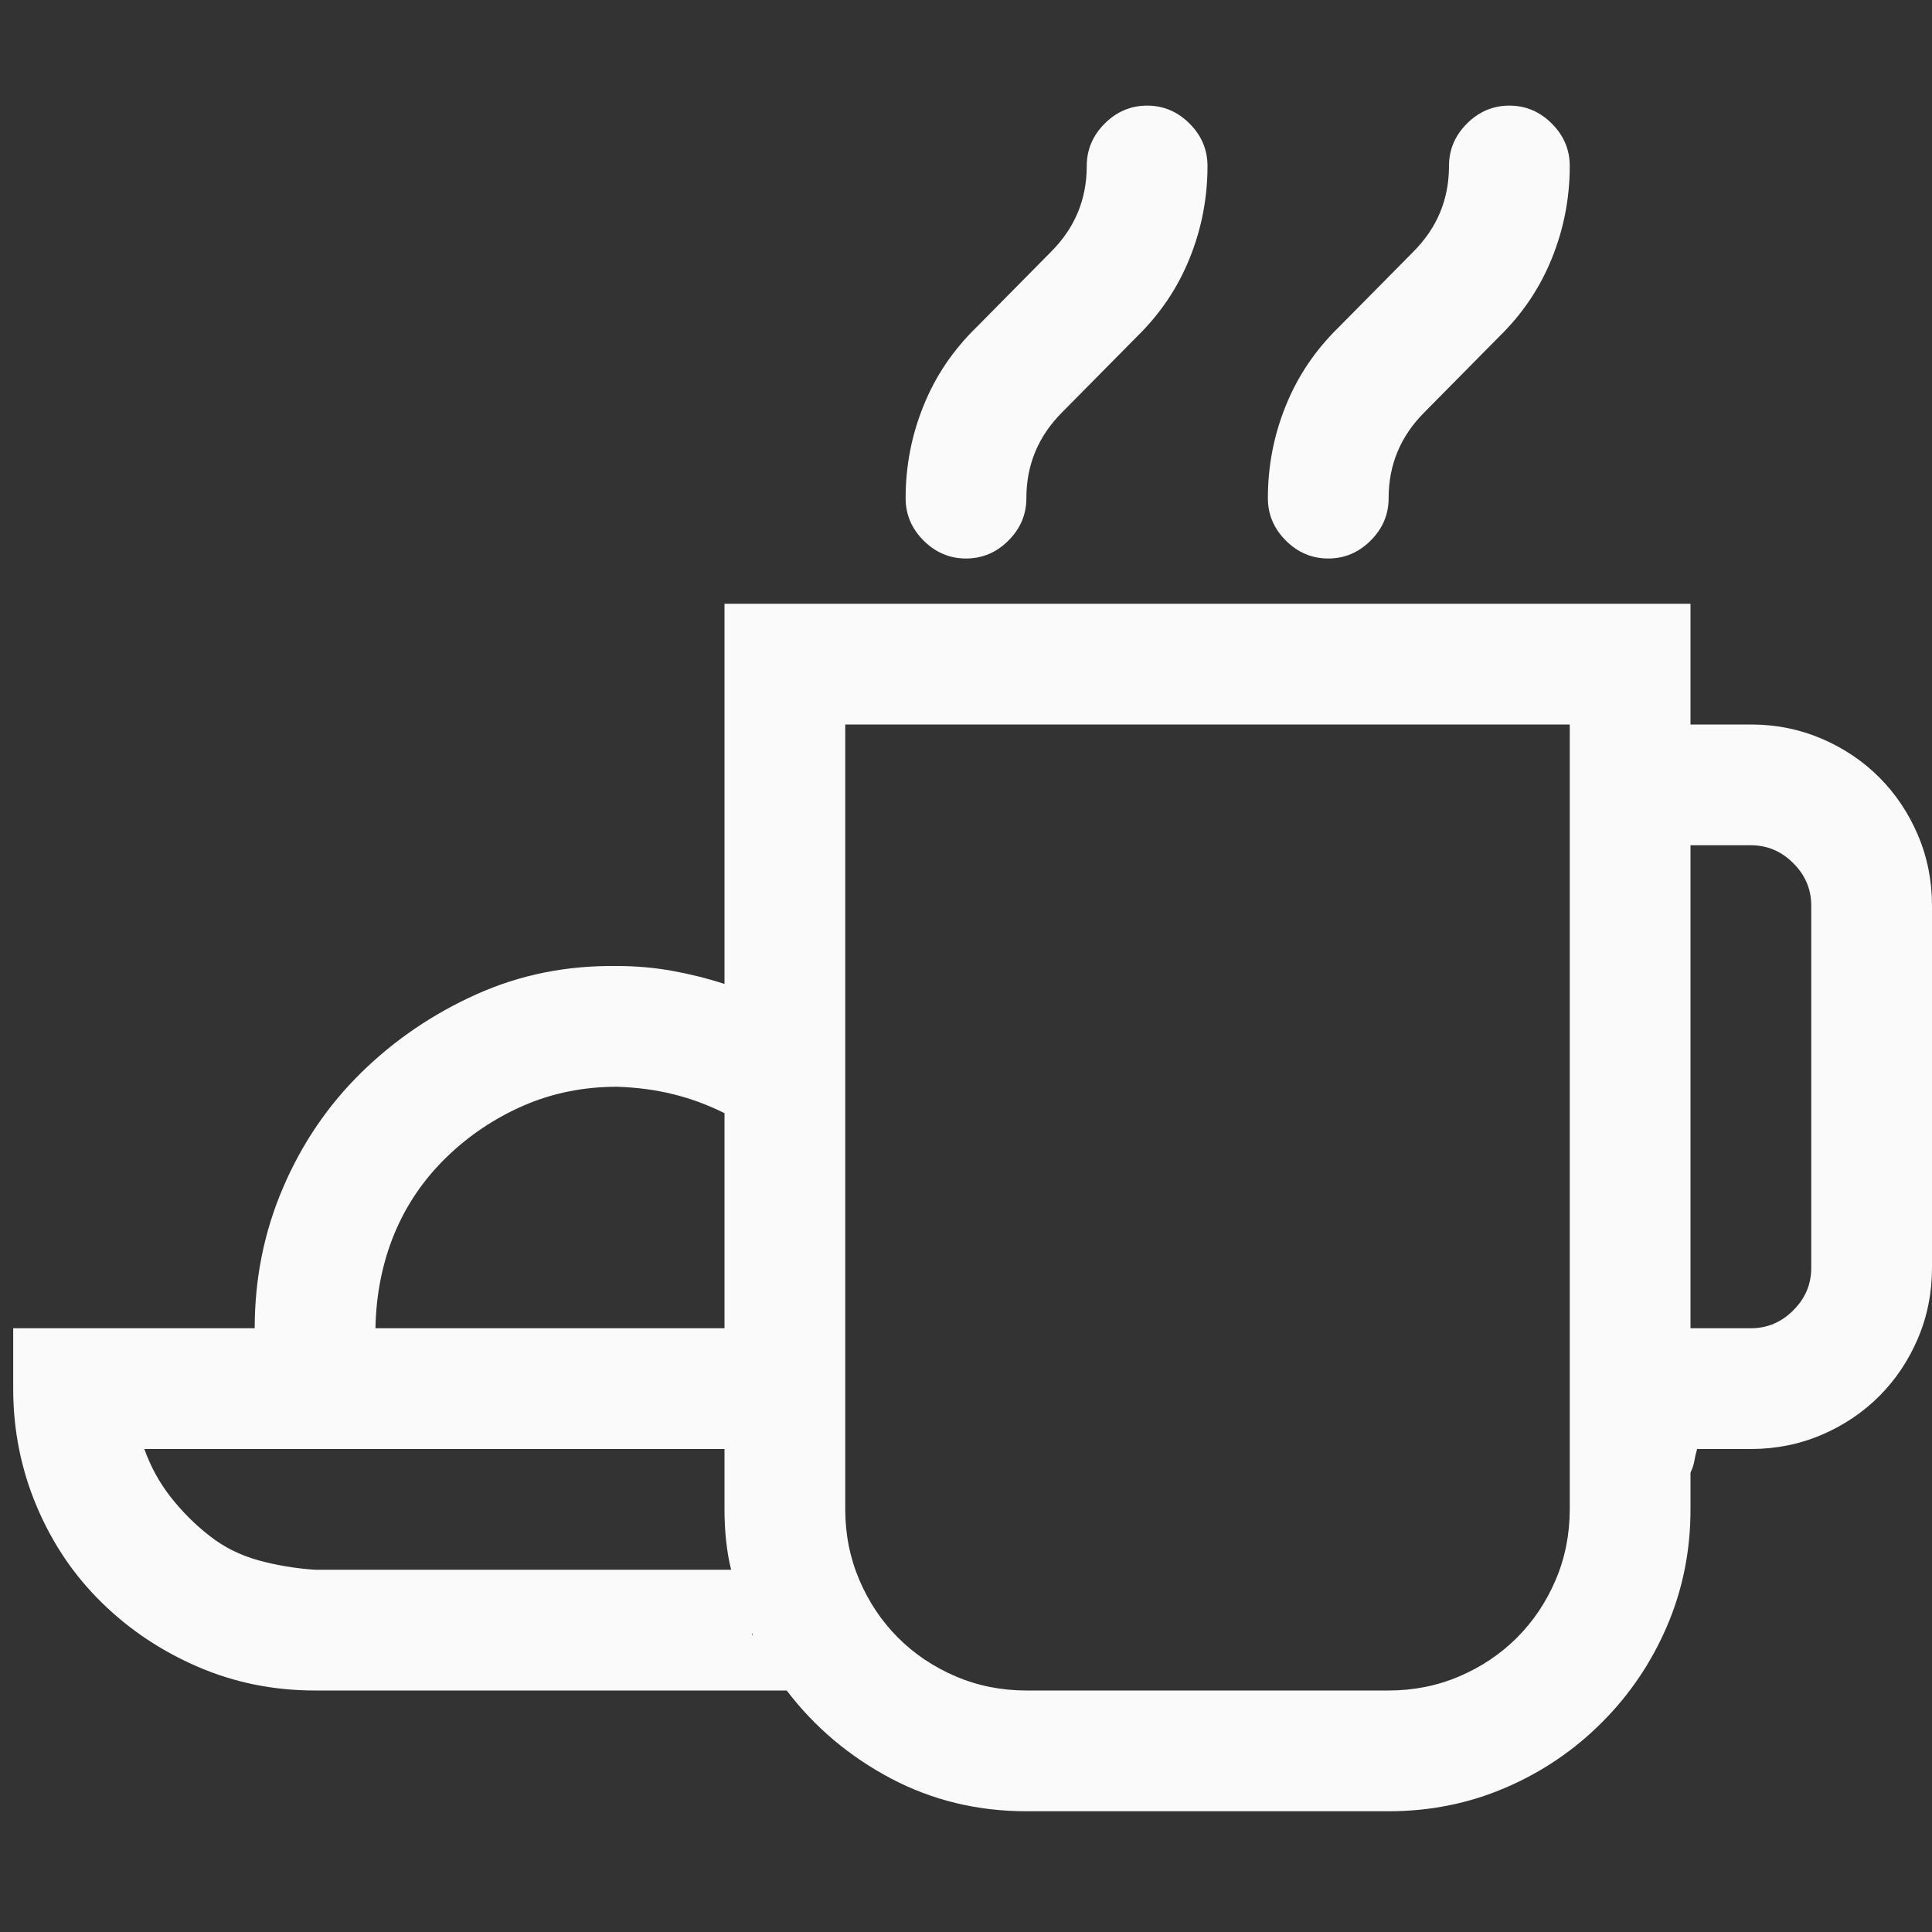 <svg width="24" height="24" viewBox="0 0 24 24" fill="none" xmlns="http://www.w3.org/2000/svg">
<rect x="0" y="0" width="24" height="24" fill="#333333" stroke="none"/>
<path d="M16.5 6.938C16.297 6.938 16.121 6.863 15.973 6.715C15.824 6.566 15.75 6.391 15.75 6.188C15.75 5.789 15.824 5.406 15.973 5.039C16.121 4.672 16.34 4.348 16.629 4.066L17.555 3.129C17.852 2.832 18 2.477 18 2.062C18 1.859 18.074 1.684 18.223 1.535C18.371 1.387 18.547 1.312 18.75 1.312C18.953 1.312 19.129 1.387 19.277 1.535C19.426 1.684 19.5 1.859 19.5 2.062C19.5 2.461 19.426 2.844 19.277 3.211C19.129 3.578 18.91 3.902 18.621 4.184L17.695 5.121C17.398 5.418 17.25 5.773 17.25 6.188C17.25 6.391 17.176 6.566 17.027 6.715C16.879 6.863 16.703 6.938 16.5 6.938ZM12 6.938C11.797 6.938 11.621 6.863 11.473 6.715C11.324 6.566 11.25 6.391 11.25 6.188C11.25 5.789 11.324 5.406 11.473 5.039C11.621 4.672 11.84 4.348 12.129 4.066L13.055 3.129C13.352 2.832 13.5 2.477 13.5 2.062C13.5 1.859 13.574 1.684 13.723 1.535C13.871 1.387 14.047 1.312 14.25 1.312C14.453 1.312 14.629 1.387 14.777 1.535C14.926 1.684 15 1.859 15 2.062C15 2.461 14.926 2.844 14.777 3.211C14.629 3.578 14.41 3.902 14.121 4.184L13.195 5.121C12.898 5.418 12.75 5.773 12.75 6.188C12.75 6.391 12.676 6.566 12.527 6.715C12.379 6.863 12.203 6.938 12 6.938ZM21.75 9C22.062 9 22.355 9.059 22.629 9.176C22.902 9.293 23.141 9.453 23.344 9.656C23.547 9.859 23.707 10.098 23.824 10.371C23.941 10.645 24 10.938 24 11.25V15.75C24 16.062 23.941 16.355 23.824 16.629C23.707 16.902 23.547 17.141 23.344 17.344C23.141 17.547 22.902 17.707 22.629 17.824C22.355 17.941 22.062 18 21.75 18H21.082C21.066 18.055 21.055 18.105 21.047 18.152C21.039 18.199 21.023 18.246 21 18.293V18.75C21 19.266 20.902 19.75 20.707 20.203C20.512 20.656 20.242 21.055 19.898 21.398C19.555 21.742 19.156 22.012 18.703 22.207C18.25 22.402 17.766 22.5 17.25 22.5H12.75C12.141 22.5 11.578 22.363 11.062 22.09C10.547 21.816 10.117 21.453 9.773 21H3.914C3.398 21 2.914 20.902 2.461 20.707C2.008 20.512 1.609 20.246 1.266 19.91C0.922 19.574 0.652 19.176 0.457 18.715C0.262 18.254 0.164 17.766 0.164 17.25V16.5H3.164C3.164 15.883 3.281 15.301 3.516 14.754C3.75 14.207 4.074 13.73 4.488 13.324C4.902 12.918 5.379 12.594 5.918 12.352C6.457 12.109 7.039 11.992 7.664 12C7.898 12 8.125 12.02 8.344 12.059C8.562 12.098 8.781 12.152 9 12.223V7.5H21V9H21.75ZM7.664 13.5C7.25 13.5 6.863 13.578 6.504 13.734C6.145 13.891 5.824 14.105 5.543 14.379C5.262 14.652 5.047 14.969 4.898 15.328C4.75 15.688 4.672 16.078 4.664 16.5H9V13.828C8.797 13.727 8.586 13.648 8.367 13.594C8.148 13.539 7.914 13.508 7.664 13.5ZM3.914 19.5H9.082C9.027 19.273 9 19.023 9 18.75V18H1.793C1.871 18.219 1.98 18.418 2.121 18.598C2.262 18.777 2.422 18.938 2.602 19.078C2.781 19.219 2.984 19.32 3.211 19.383C3.438 19.445 3.672 19.484 3.914 19.5ZM9.34 20.285V20.297L9.352 20.32V20.309L9.34 20.285ZM19.5 18.75V9H10.5V18.75C10.5 19.062 10.559 19.355 10.676 19.629C10.793 19.902 10.953 20.141 11.156 20.344C11.359 20.547 11.598 20.707 11.871 20.824C12.145 20.941 12.438 21 12.75 21H17.25C17.562 21 17.855 20.941 18.129 20.824C18.402 20.707 18.641 20.547 18.844 20.344C19.047 20.141 19.207 19.902 19.324 19.629C19.441 19.355 19.5 19.062 19.5 18.75ZM22.5 15.75V11.25C22.5 11.047 22.426 10.871 22.277 10.723C22.129 10.574 21.953 10.5 21.75 10.5H21V16.5H21.75C21.953 16.5 22.129 16.426 22.277 16.277C22.426 16.129 22.5 15.953 22.5 15.75Z" fill="#FAFAFA"/>
</svg>
